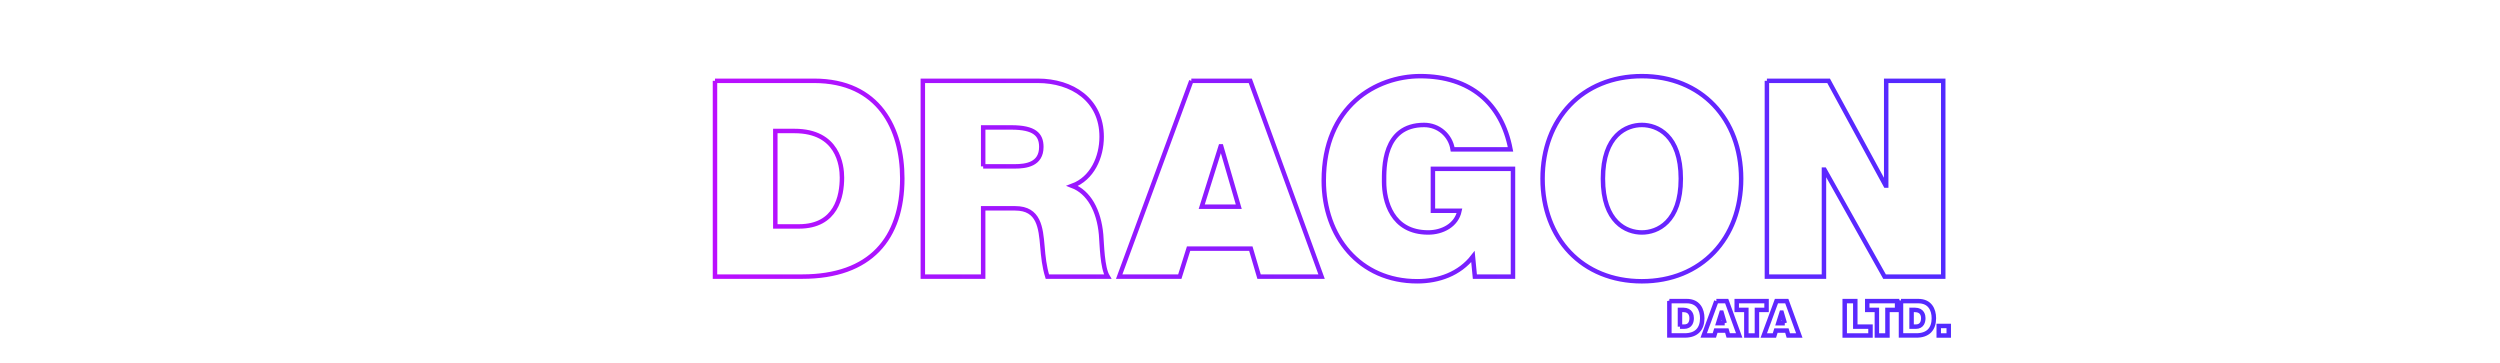<?xml version="1.0" encoding="UTF-8" standalone="no"?>
<svg
   xmlns:ns="http://ns.adobe.com/SaveForWeb/1.0/"
   xmlns:dc="http://purl.org/dc/elements/1.1/"
   xmlns:cc="http://creativecommons.org/ns#"
   xmlns:rdf="http://www.w3.org/1999/02/22-rdf-syntax-ns#"
   xmlns:svg="http://www.w3.org/2000/svg"
   xmlns="http://www.w3.org/2000/svg"
   xmlns:xlink="http://www.w3.org/1999/xlink"
   xmlns:sodipodi="http://sodipodi.sourceforge.net/DTD/sodipodi-0.dtd"
   xmlns:inkscape="http://www.inkscape.org/namespaces/inkscape"
   version="1.1"
   width="559.249"
   height="81.18"
   viewBox="0 0 559.249 81.18"
   id="svg2"
   xml:space="preserve"
   inkscape:version="1.0.2 (e86c8708, 2021-01-15)"
   sodipodi:docname="system.svg"><sodipodi:namedview
   pagecolor="#ffffff"
   bordercolor="#666666"
   borderopacity="1"
   objecttolerance="10"
   gridtolerance="10"
   guidetolerance="10"
   inkscape:pageopacity="0"
   inkscape:pageshadow="2"
   inkscape:window-width="1280"
   inkscape:window-height="800"
   id="namedview18"
   showgrid="false"
   fit-margin-top="0"
   fit-margin-left="0"
   fit-margin-right="0"
   fit-margin-bottom="0"
   inkscape:zoom="1.0139529"
   inkscape:cx="261.15201"
   inkscape:cy="63.107197"
   inkscape:window-x="0"
   inkscape:window-y="0"
   inkscape:window-maximized="0"
   inkscape:current-layer="svg2"
   inkscape:document-rotation="0" /><defs
   id="defs28"><linearGradient
     inkscape:collect="always"
     id="linearGradient3036"><stop
       style="stop-color:#ff00ff;stop-opacity:1;"
       offset="0"
       id="stop3032" /><stop
       style="stop-color:#0600ff;stop-opacity:0.799"
       offset="1"
       id="stop3034" /></linearGradient><linearGradient
     inkscape:collect="always"
     xlink:href="#linearGradient3036"
     id="linearGradient3038"
     x1="10.488"
     y1="40.394"
     x2="522.187"
     y2="40.394"
     gradientUnits="userSpaceOnUse" /></defs>

<linearGradient
   x1="895.855"
   y1="-429.678"
   x2="1304.746"
   y2="-429.678"
   id="path21_1_"
   gradientUnits="userSpaceOnUse"
   gradientTransform="matrix(0.672,0,0,-0.672,-442.041,-248.751)">
	<stop
   id="stop6"
   style="stop-color:#f50019;stop-opacity:1"
   offset="0" />
	<stop
   id="stop8"
   style="stop-color:#f66d19;stop-opacity:1"
   offset="0.276" />
	<stop
   id="stop10"
   style="stop-color:#fbfa35;stop-opacity:1"
   offset="0.479" />
	<stop
   id="stop12"
   style="stop-color:#74b719;stop-opacity:1"
   offset="0.681" />
	<stop
   id="stop14"
   style="stop-color:#17710a;stop-opacity:1"
   offset="0.791" />
	<stop
   id="stop16"
   style="stop-color:#226887;stop-opacity:1"
   offset="0.883" />
	<stop
   id="stop18"
   style="stop-color:#3262d9;stop-opacity:1"
   offset="1" />
</linearGradient>



<g
   id="g3014"
   style="stroke:url(#linearGradient3038);fill:none;stroke-opacity:1"><path
     d="m 159.942,18.077 h 22.146 c 14.6,0 19.753,10.796 19.753,21.839 0,13.435 -7.116,21.962 -22.391,21.962 H 159.942 V 18.077 l -6.8e-4,0 z m 13.496,32.575 h 5.276 c 8.404,0 9.631,-6.81 9.631,-10.919 0,-2.76 -0.859,-10.43 -10.613,-10.43 h -4.295 v 21.349 z m 33.003,-32.575 h 25.705 c 7.668,0 14.293,4.233 14.293,12.515 0,4.54 -2.086,9.325 -6.564,10.981 3.681,1.412 5.95,5.46 6.441,10.919 0.183,2.147 0.245,7.361 1.472,9.386 h -13.496 c -0.675,-2.208 -0.921,-4.477 -1.105,-6.748 -0.368,-4.172 -0.737,-8.527 -6.074,-8.527 h -7.179 v 15.276 h -13.496 l 0,-43.803 0,0 z m 13.496,19.14 h 7.055 c 2.515,0 5.951,-0.43 5.951,-4.355 0,-2.76 -1.533,-4.355 -6.687,-4.355 h -6.318 v 8.71 l 0,0 z m 46.561,-19.14 h 13.189 l 15.95,43.801 h -13.986 l -1.84,-6.257 h -13.926 l -1.963,6.257 h -13.558 l 16.135,-43.801 0,0 z m 10.612,28.157 -3.926,-13.496 h -0.123 l -4.233,13.496 h 8.282 z m 52.388,11.166 c -3.006,3.864 -7.668,5.52 -12.452,5.52 -12.945,0 -20.92,-10.061 -20.92,-22.513 0,-16.686 11.718,-23.372 21.594,-23.372 11.165,0 18.22,6.073 20.182,16.379 h -12.945 c -0.49,-3.19 -3.189,-5.46 -6.379,-5.46 -9.263,0 -8.957,9.754 -8.957,12.76 0,4.109 1.656,11.288 9.876,11.288 3.129,0 6.318,-1.595 6.993,-4.846 h -5.95 V 37.769 H 338.454 V 61.878 h -8.527 l -0.43,-4.478 0,0 z M 367.284,17.034 c 13.313,0 22.207,9.569 22.207,22.944 0,13.374 -8.895,22.944 -22.207,22.944 -13.312,0 -22.208,-9.569 -22.208,-22.944 0,-13.373 8.896,-22.944 22.208,-22.944 z m 0,34.967 c 3.435,0 8.711,-2.27 8.711,-12.025 0,-9.754 -5.276,-12.024 -8.711,-12.024 -3.435,0 -8.711,2.27 -8.711,12.024 0,9.755 5.277,12.025 8.711,12.025 z m 27.972,-33.924 h 13.803 l 12.76,23.434 h 0.123 V 18.077 h 12.76 V 61.878 H 421.573 L 408.139,37.954 h -0.123 V 61.878 H 395.256 V 18.077 z"
     id="path21"
     style="fill:none;stroke:url(#linearGradient3038);stroke-opacity:1"
     inkscape:connector-curvature="0" /><path
     d="m 447.336,33.413 c 0.062,-5.03 2.086,-8.711 5.337,-11.165 3.252,-2.393 7.668,-3.558 12.453,-3.558 12.39,0 16.502,7.361 16.502,10.981 0,8.956 -5.644,8.956 -5.644,9.141 v 0.123 c 0,0.491 6.994,0.491 6.994,9.999 0,5.214 -3.926,13.435 -17.913,13.435 -19.2,0 -19.263,-13.496 -18.956,-16.687 h 11.657 c -0.062,2.27 0.49,3.989 1.657,5.091 1.165,1.411 2.945,1.902 5.091,1.902 3.496,0 5.704,-1.288 5.704,-4.784 0,-3.742 -2.883,-4.417 -5.704,-4.417 -1.779,0 -2.639,0.183 -3.558,0.306 v -8.344 c 0.919,0.062 1.901,0.245 3.558,0.245 2.576,0 5.828,-0.552 5.828,-3.864 0,-2.701 -3.067,-3.742 -5.583,-3.742 -3.313,0 -6.011,1.779 -5.89,5.337 l -11.533,-6.72e-4 0,0 z m 38.217,3.742 c -0.675,-11.718 6.625,-18.465 18.098,-18.465 10.367,0 17.422,4.355 17.422,13.435 0,10.919 -10.674,14.354 -18.711,19.263 v 0.062 h 19.324 v 10.43 h -36.992 c -0.245,-4.11 0.982,-7.669 3.066,-10.552 3.558,-4.97 9.693,-8.22 15.153,-11.533 2.208,-1.35 5.766,-3.068 5.766,-6.197 0,-3.865 -2.27,-5.214 -5.153,-5.214 -4.908,0 -6.564,3.558 -6.441,8.772 h -11.533 l 0,0 z"
     id="path23"
     style="fill:none;stroke:url(#linearGradient3038);stroke-opacity:1"
     inkscape:connector-curvature="0" /><path
     d="m 373.437,67.356 h 3.887 c 2.562,0 3.467,1.894 3.467,3.832 0,2.359 -1.249,3.854 -3.931,3.854 h -3.424 l 0,-7.687 0,0 z m 2.37,5.717 h 0.925 c 1.474,0 1.691,-1.195 1.691,-1.918 0,-0.484 -0.151,-1.83 -1.862,-1.83 h -0.753 v 3.748 l -7e-4,0 z m 8.141,-5.717 h 2.314 l 2.799,7.687 H 386.607 l -0.322,-1.099 h -2.445 l -0.345,1.099 h -2.379 l 2.832,-7.687 0,0 z m 1.862,4.942 -0.689,-2.369 h -0.021 l -0.742,2.369 h 1.452 z m 4.848,-2.971 h -2.153 v -1.971 h 6.675 v 1.971 h -2.154 v 5.717 h -2.367 l 0,-5.717 0,0 z m 6.732,-1.97 h 2.314 l 2.799,7.687 h -2.455 l -0.322,-1.099 h -2.444 l -0.345,1.099 h -2.379 l 2.832,-7.687 0,0 z m 1.862,4.942 -0.689,-2.369 h -0.021 l -0.742,2.369 h 1.452 z m 13.41,-4.942 h 2.368 v 5.717 h 3.401 v 1.971 h -5.771 l 0,-7.688 0,0 z m 7.193,1.97 h -2.152 v -1.971 h 6.675 v 1.971 h -2.154 v 5.717 h -2.367 v -5.717 h 0 z m 5.397,-1.97 h 3.887 c 2.562,0 3.467,1.894 3.467,3.832 0,2.359 -1.248,3.854 -3.93,3.854 h -3.424 l 0,-7.687 0,0 z m 2.369,5.717 h 0.925 c 1.475,0 1.691,-1.195 1.691,-1.918 0,-0.484 -0.151,-1.83 -1.862,-1.83 h -0.753 l -6.7e-4,3.748 0,0 z m 6.075,-0.161 h 2.239 v 2.131 h -2.239 v -2.131 z"
     id="path25"
     style="fill:none;stroke:url(#linearGradient3038);stroke-opacity:1"
     inkscape:connector-curvature="0" /><path
     d="M 76.055,41.738 H 69.412 L 85.224,14.353 C 88.274,9.042 93.969,5.743 100.088,5.743 h 32.674 l -3.321,5.752 h -29.353 c -4.071,0 -7.859,2.199 -9.879,5.727 L 76.055,41.738 z m 17.793,-22.421 c 1.279,-2.236 3.671,-3.625 6.241,-3.625 h 26.929 l 1.437,-2.488 h -28.366 c -3.459,0 -6.678,1.869 -8.398,4.872 L 78.03,41.738 h 2.872 l 12.945,-22.421 z m 2.516,10.565 h 22.462 l 3.884,-6.727 1.182,-2.048 2.14,-3.705 h -25.942 c -1.959,0 -3.782,1.059 -4.758,2.764 l -12.455,21.572 h 6.642 l 6.845,-11.856 z m -51.039,0 c -0.004,0.047 -0.007,0.069 -0.005,0.069 -0.052,0.177 -0.294,0.687 -1.141,2.108 -1.789,3.004 -3.62,6.757 -3.621,11.819 0,9.45 7.688,17.138 17.138,17.138 h 65.256 l -6.774,11.733 h 6.642 l 5.321,-9.216 c 0.499,-0.841 0.763,-1.806 0.763,-2.79 0,-3.021 -2.457,-5.479 -5.479,-5.479 H 57.698 c -6.279,0 -11.386,-5.108 -11.386,-11.386 0,-3.453 1.124,-6.045 2.811,-8.874 1.569,-2.634 1.964,-3.543 1.963,-5.395 0,-3.02 -2.457,-5.478 -5.478,-5.478 H 26.333 l 3.32,5.752 h 15.672 z M 123.425,51.067 H 57.697 c -3.963,0 -7.189,-3.225 -7.189,-7.189 6.69e-4,-2.19 0.602,-4.013 2.218,-6.725 1.738,-2.916 2.556,-4.61 2.556,-7.544 0,-5.334 -4.34,-9.675 -9.676,-9.675 H 19.1 l -0.937,-1.621 -6.286,2.842 9.728,3.119 -1.07,-1.853 H 45.607 c 3.964,0 7.188,3.225 7.188,7.188 6.82e-4,2.232 -0.496,3.402 -2.205,6.269 -1.849,3.101 -2.568,5.344 -2.568,7.999 0,5.335 4.341,9.676 9.676,9.676 h 65.729 c 3.964,0 7.189,3.225 7.189,7.189 0,1.292 -0.347,2.559 -1.009,3.676 l -4.809,8.33 h 2.871 l 4.084,-7.073 c 0.883,-1.489 1.351,-3.195 1.351,-4.933 0,-5.335 -4.341,-9.675 -9.677,-9.675 z M 63.848,62.882 h -6.642 l -5.698,9.867 h 6.642 l 5.697,-9.867 z m -0.85,9.866 5.697,-9.867 h -2.871 l -5.697,9.867 h 2.871 z m 14.313,-9.866 h -6.642 l -5.697,9.867 h 6.642 l 5.698,-9.867 z M 123.425,43.604 H 57.979 c 0.035,-0.42 0.216,-1.052 1.157,-2.632 2.045,-3.43 3.608,-6.445 3.608,-11.364 0,-9.45 -7.687,-17.138 -17.138,-17.138 h -0.45 l -3.79,3.791 -3.79,-3.791 H 19.599 l 3.322,5.753 h 22.685 c 6.279,0 11.386,5.108 11.386,11.386 6.72e-4,3.475 -1.056,5.498 -2.797,8.419 -1.459,2.449 -1.976,3.979 -1.976,5.85 0,3.02 2.458,5.479 5.479,5.479 h 65.729 c 6.279,0 11.386,5.108 11.386,11.386 0,2.039 -0.546,4.041 -1.58,5.789 l -3.59,6.217 h 6.642 l 1.915,-3.318 c 1.547,-2.628 2.365,-5.631 2.365,-8.688 6.6e-4,-9.448 -7.687,-17.137 -17.138,-17.137 z M 47.048,11.74 41.366,6.058 35.684,11.74 h 2.638 l 3.043,-3.043 3.044,3.043 h 2.638 z"
     id="path24"
     style="fill:none;stroke:url(#linearGradient3038);stroke-opacity:1"
     inkscape:connector-curvature="0" /></g>
</svg>
